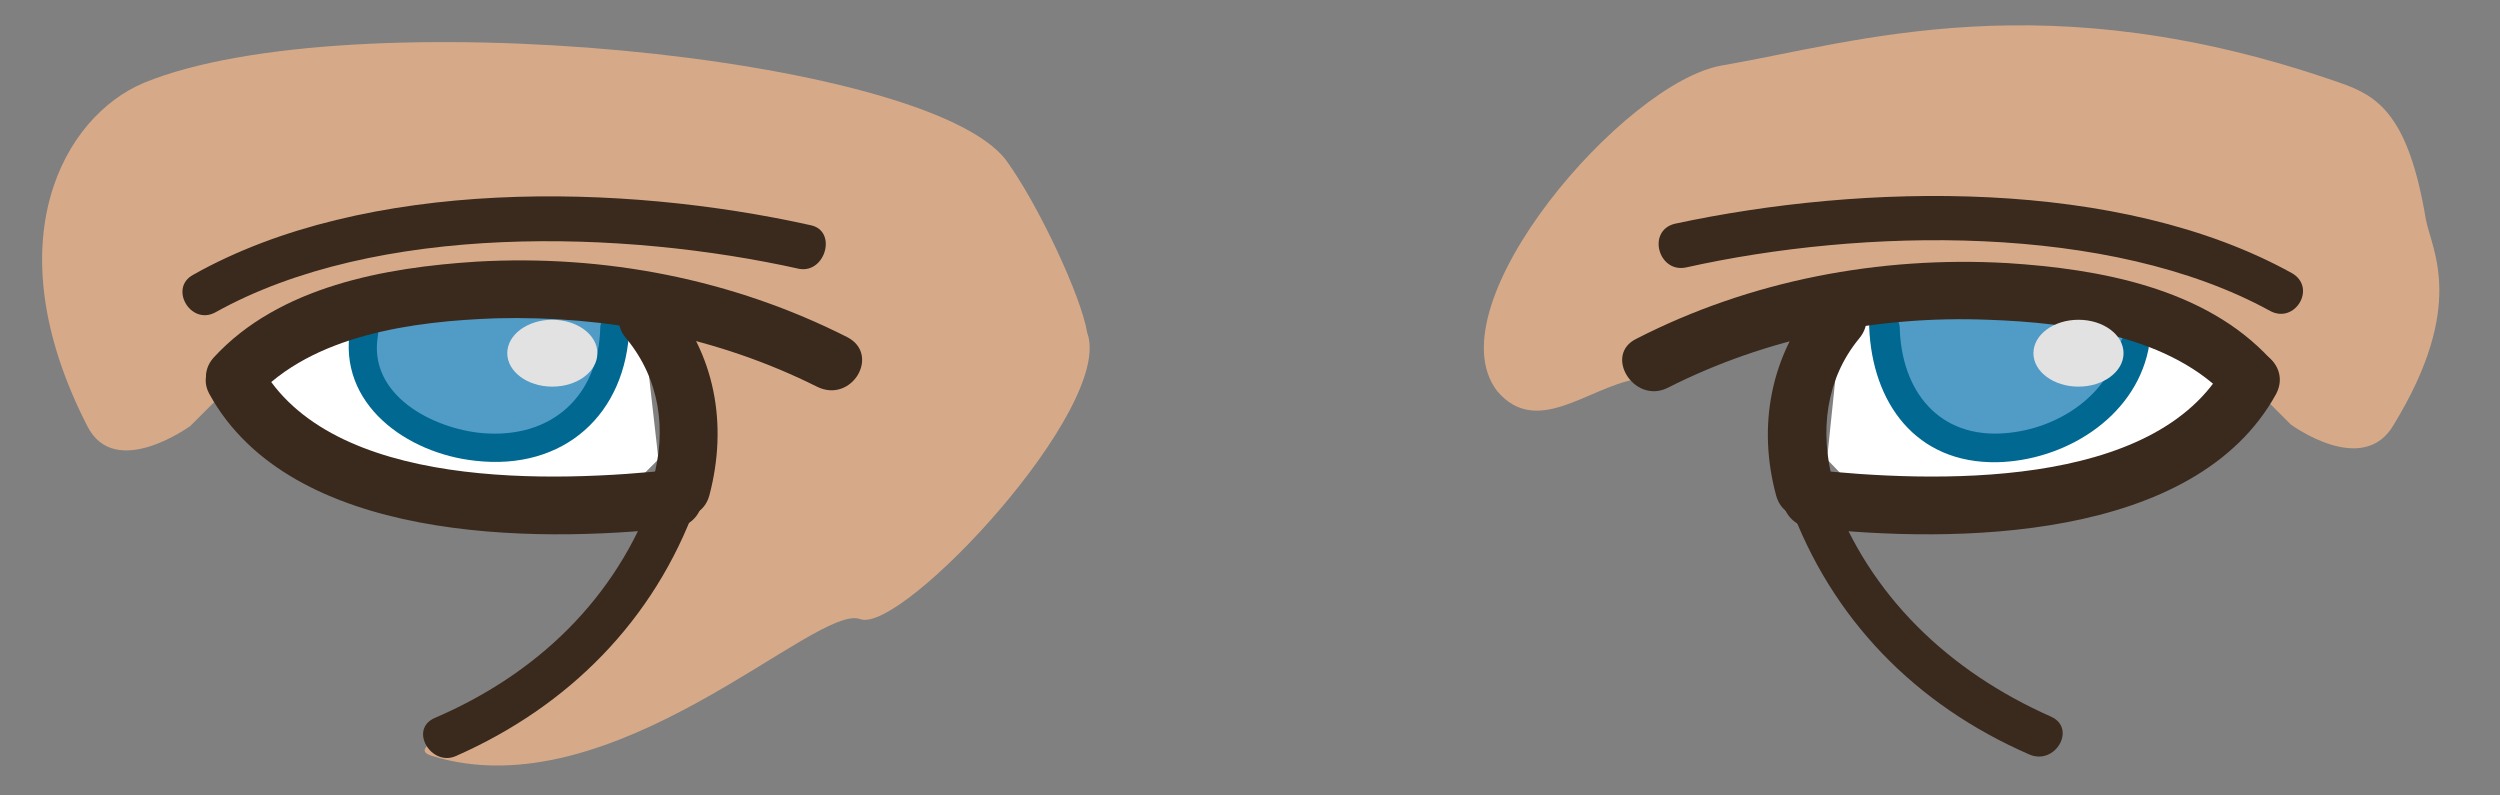<?xml version="1.0" encoding="utf-8"?>
<!-- Generator: Adobe Illustrator 19.2.0, SVG Export Plug-In . SVG Version: 6.00 Build 0)  -->
<svg version="1.1" id="Layer_1" xmlns="http://www.w3.org/2000/svg" xmlns:xlink="http://www.w3.org/1999/xlink" x="0px" y="0px"
	 viewBox="0 0 172 54.7" style="enable-background:new 0 0 172 54.7;" xml:space="preserve">
<rect x="0" y="0" width="172" height="54.7" fill="#808080" stroke="none"/>
<style type="text/css">
	.st0{fill:#D6AA89;}
	.st1{fill:#FFFFFF;}
	.st2{fill:#509CC7;}
	.st3{fill:#006891;}
	.st4{fill:#3A291D;}
	.st5{fill:#E2E2E2;}
</style>
<g>
	<g>
		<path class="st0" d="M166.9,15.1c-1.2-7.2-3.3-8.5-5.9-9.4c-20.3-7.1-33.2-2.8-42.5-1.2c-6.7,1.1-20,16.5-15.5,22.4
			c2.7,3.2,6.2-0.2,9.5-0.8s16.6-6.3,16.6-6.3h10.7l11.9,3.5l5.9,5.9c0,0,5,3.7,7.1,0C169.7,21,167.3,17.2,166.9,15.1z"/>
	</g>
	<g>
		<g>
			<polygon class="st1" points="152.8,22.2 144.5,21 126.8,21 125.7,31.6 128,34 136.3,35.2 145.7,34 151.6,31.6 155.1,25.7 			"/>
		</g>
		<g>
			<polygon class="st2" points="145.7,19.8 135.1,21 129.2,21 130.4,28.1 136.3,31.6 142.2,30.4 146.9,24.6 			"/>
		</g>
		<g>
			<g>
				<path class="st3" d="M128.6,22.5c0.2,5.2,3.2,9.4,8.8,9.3c4.6-0.1,9.4-3,10.4-7.7c0.3-1.3-1.6-1.8-1.9-0.5
					c-0.8,3.6-4.3,5.9-7.9,6.2c-4.6,0.4-7.2-2.9-7.3-7.3C130.6,21.2,128.6,21.2,128.6,22.5L128.6,22.5z"/>
			</g>
			<g>
				<path class="st4" d="M114.7,26.7c6.9-3.5,14.5-5,22.1-4.7c5.6,0.2,12.6,1.1,16.6,5.5c1.7,1.9,4.6-0.9,2.8-2.8
					c-4.5-4.9-11.8-6.2-18.1-6.6c-8.8-0.5-17.7,1.2-25.5,5.2C110.3,24.4,112.4,27.8,114.7,26.7L114.7,26.7z"/>
			</g>
			<g>
				<path class="st4" d="M126.1,33.1c-0.9-3.4-0.5-7,1.8-9.8c1.7-2-1.2-4.8-2.8-2.8c-3.3,3.9-4.2,8.8-2.9,13.6
					C122.9,36.6,126.7,35.6,126.1,33.1L126.1,33.1z"/>
			</g>
			<g>
				<path class="st4" d="M124.5,36.3c9.9,1.1,26.5,1,32.1-9.2c1.2-2.3-2.2-4.3-3.5-2c-4.8,8.7-20.3,8.1-28.6,7.2
					C121.9,32,122,36,124.5,36.3L124.5,36.3z"/>
			</g>
			<g>
				<path class="st4" d="M123.1,34.6c2.9,8,8.7,13.9,16.5,17.3c1.8,0.8,3.3-1.8,1.5-2.6c-7-3.1-12.5-8.3-15.1-15.5
					C125.3,32,122.4,32.8,123.1,34.6L123.1,34.6z"/>
			</g>
		</g>
		<g>
			<path class="st4" d="M116,18.4c12.1-2.7,29.1-3.1,40.2,3c1.7,0.9,3.2-1.6,1.5-2.6c-11.9-6.6-29.5-6.2-42.5-3.4
				C113.3,15.9,114.1,18.8,116,18.4L116,18.4z"/>
		</g>
	</g>
	<g>
		<path class="st0" d="M74.8,22.9c-0.4-2.5-3.4-8.9-5.6-11.9C63.7,3.8,24-0.1,9.9,5.7C4.4,8-0.5,16.6,6,29.3c1.9,3.8,7.1,0,7.1,0
			l5.9-5.9l11.9-3.5h10.7c0,0,1.4,0.8,3.4,1.9l0,0c0,0,2.7,9.2,1.2,13.7C41.8,48.2,26.3,50.9,29.7,52c12.5,3.9,26.5-10.6,29.5-9.4
			C62.1,43.6,76.7,28,74.8,22.9z"/>
	</g>
	<g>
		<g>
			<polygon class="st1" points="44.1,21 26.4,21 18.2,22.2 15.8,25.7 19.4,31.6 25.3,34 34.7,35.2 42.9,34 45.3,31.6 			"/>
		</g>
		<g>
			<polygon class="st2" points="35.9,21 25.3,19.8 24.1,24.6 28.8,30.4 34.7,31.6 40.6,28.1 41.8,21 			"/>
		</g>
		<g>
			<g>
				<path class="st3" d="M41.3,22.5c-0.1,4.7-3.3,7.7-8.1,7.3c-3.4-0.3-7.9-2.6-7.2-6.7c0.2-1.3-1.7-1.8-1.9-0.5
					c-0.9,5.2,3.9,8.6,8.6,9.1c6.1,0.7,10.4-3.2,10.6-9.2C43.4,21.2,41.4,21.2,41.3,22.5L41.3,22.5z"/>
			</g>
			<g>
				<path class="st4" d="M58.3,23.2c-7.9-4-16.7-5.7-25.5-5.2c-6.3,0.4-13.6,1.7-18.1,6.6c-1.7,1.9,1.1,4.7,2.8,2.8
					c4-4.4,11-5.3,16.6-5.5c7.7-0.2,15.3,1.3,22.1,4.7C58.6,27.8,60.6,24.4,58.3,23.2L58.3,23.2z"/>
			</g>
			<g>
				<path class="st4" d="M48.8,34.1c1.3-4.9,0.4-9.8-2.9-13.6c-1.7-2-4.5,0.9-2.8,2.8c2.3,2.8,2.8,6.3,1.8,9.8
					C44.2,35.6,48.1,36.6,48.8,34.1L48.8,34.1z"/>
			</g>
			<g>
				<path class="st4" d="M46.5,32.3c-8.3,0.9-23.8,1.5-28.6-7.2c-1.2-2.3-4.7-0.2-3.5,2c5.6,10.2,22.2,10.3,32.1,9.2
					C49,36,49,32,46.5,32.3L46.5,32.3z"/>
			</g>
			<g>
				<path class="st4" d="M45,33.9c-2.6,7.3-8.1,12.5-15.1,15.5c-1.8,0.8-0.2,3.4,1.5,2.6c7.7-3.4,13.6-9.3,16.5-17.3
					C48.6,32.8,45.7,32,45,33.9L45,33.9z"/>
			</g>
		</g>
		<g>
			<path class="st4" d="M55.8,15.5c-13-2.9-30.6-3.3-42.5,3.4c-1.7,0.9-0.2,3.5,1.5,2.6c11.1-6.2,28.1-5.7,40.2-3
				C56.8,18.8,57.6,15.9,55.8,15.5L55.8,15.5z"/>
		</g>
	</g>
</g>
<g>
	<ellipse class="st5" cx="38" cy="24.3" rx="3.1" ry="2.3"/>
	<ellipse class="st5" cx="143" cy="24.3" rx="3.1" ry="2.3"/>
</g>
</svg>
